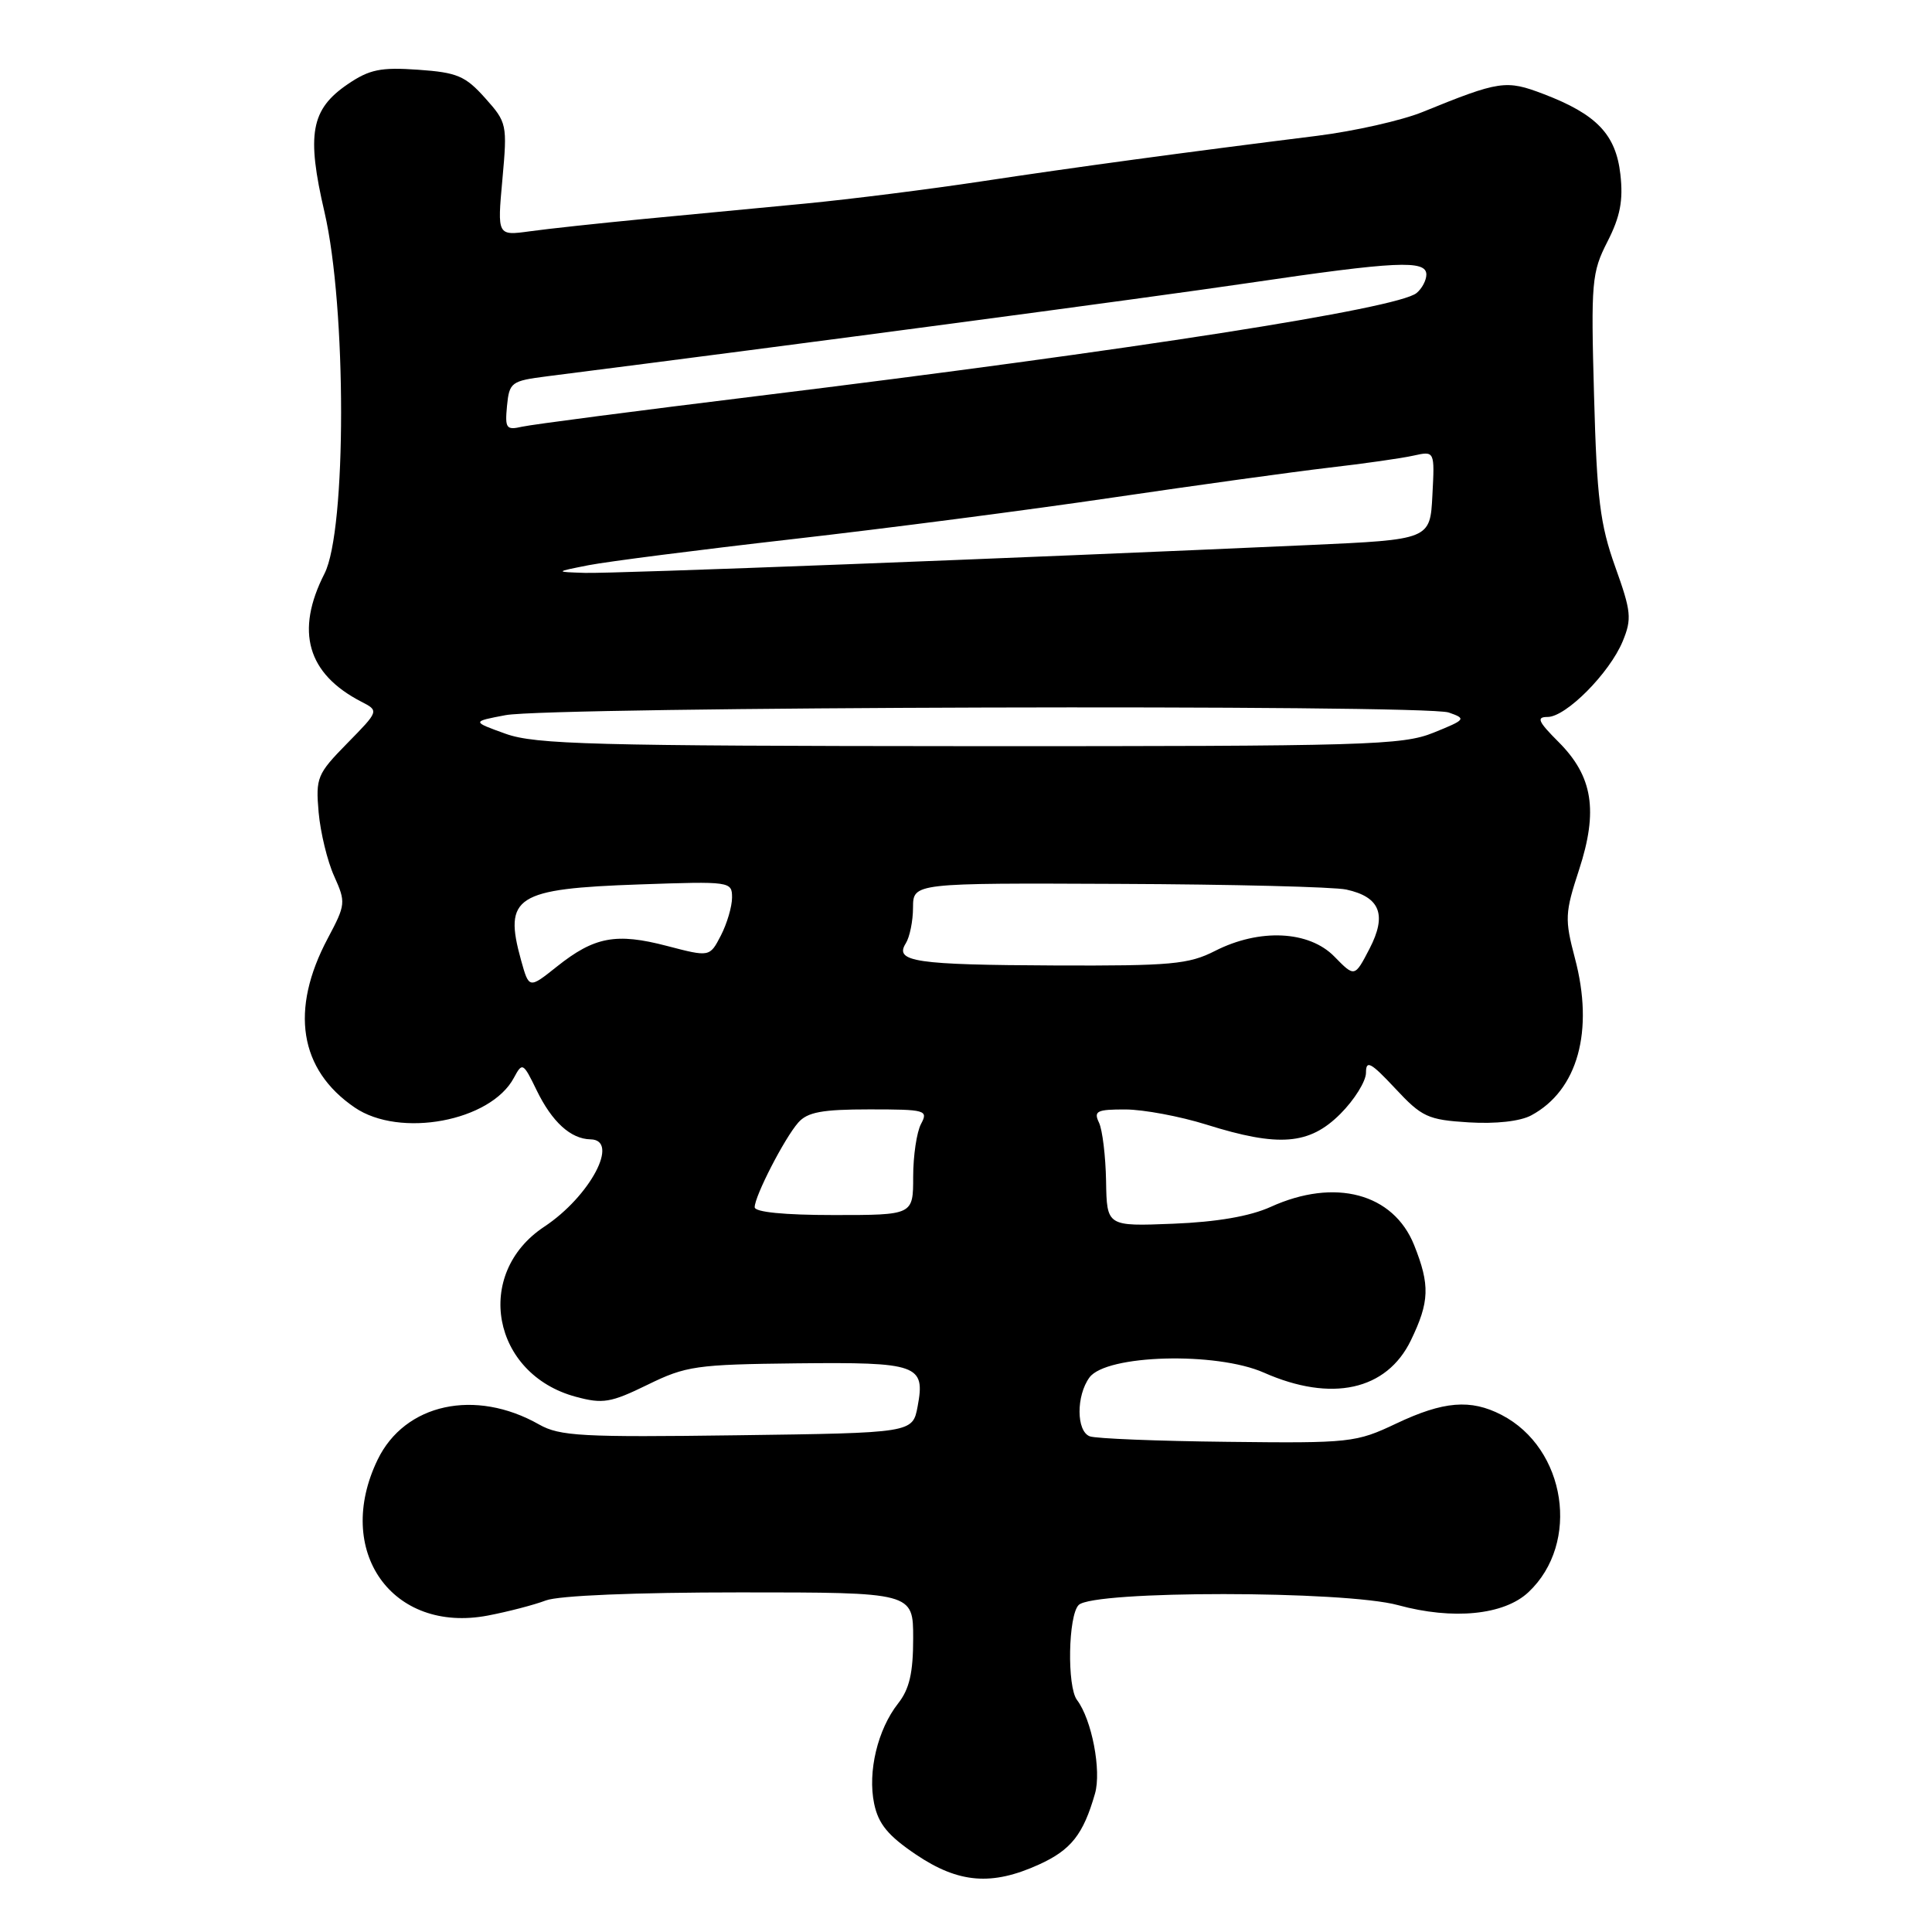 <?xml version="1.0" encoding="UTF-8" standalone="no"?>
<!DOCTYPE svg PUBLIC "-//W3C//DTD SVG 1.1//EN" "http://www.w3.org/Graphics/SVG/1.1/DTD/svg11.dtd" >
<svg xmlns="http://www.w3.org/2000/svg" xmlns:xlink="http://www.w3.org/1999/xlink" version="1.1" viewBox="0 0 256 256">
 <g >
 <path fill="currentColor"
d=" M 137.67 247.06 C 141.92 245.13 143.54 243.08 145.09 237.67 C 145.97 234.62 144.67 227.85 142.71 225.26 C 141.37 223.49 141.54 214.06 142.93 212.67 C 144.87 210.73 178.17 210.75 185.25 212.69 C 192.53 214.68 199.30 214.01 202.53 210.97 C 209.44 204.48 207.53 191.91 198.96 187.48 C 194.86 185.36 191.27 185.66 185.00 188.63 C 179.68 191.15 178.94 191.24 162.65 191.05 C 153.38 190.95 145.17 190.62 144.40 190.32 C 142.61 189.64 142.59 184.94 144.36 182.52 C 146.58 179.49 161.15 179.09 167.47 181.88 C 176.42 185.84 183.74 184.24 186.95 177.60 C 189.42 172.49 189.50 170.29 187.38 164.98 C 184.63 158.12 176.88 156.05 168.37 159.92 C 165.63 161.16 161.26 161.92 155.45 162.15 C 146.66 162.50 146.66 162.50 146.56 156.50 C 146.50 153.20 146.08 149.71 145.62 148.75 C 144.89 147.22 145.34 147.00 149.14 147.01 C 151.54 147.02 156.35 147.92 159.84 149.01 C 169.45 152.03 173.50 151.70 177.60 147.60 C 179.47 145.73 181.00 143.27 181.00 142.14 C 181.00 140.42 181.63 140.76 184.86 144.21 C 188.41 148.02 189.19 148.38 194.61 148.72 C 198.20 148.94 201.44 148.58 202.90 147.79 C 209.06 144.48 211.25 136.61 208.68 126.95 C 207.32 121.79 207.36 120.97 209.23 115.26 C 211.79 107.43 211.06 102.86 206.52 98.32 C 203.80 95.60 203.54 95.00 205.07 95.00 C 207.50 95.00 213.26 89.20 215.01 84.99 C 216.25 81.99 216.15 81.03 214.02 75.09 C 212.02 69.50 211.59 66.07 211.22 52.43 C 210.80 37.33 210.91 36.10 213.00 32.01 C 214.69 28.70 215.10 26.56 214.71 23.11 C 214.11 17.81 211.57 15.15 204.53 12.46 C 199.55 10.56 198.72 10.68 188.50 14.84 C 185.75 15.96 179.45 17.38 174.50 18.00 C 156.71 20.22 142.29 22.18 130.00 24.04 C 123.12 25.08 112.66 26.40 106.75 26.97 C 100.84 27.53 91.16 28.46 85.25 29.02 C 79.34 29.59 72.56 30.32 70.20 30.65 C 65.89 31.24 65.89 31.24 66.57 23.78 C 67.23 16.48 67.18 16.23 64.27 12.98 C 61.66 10.06 60.57 9.60 55.40 9.24 C 50.44 8.89 48.95 9.20 46.07 11.16 C 41.19 14.49 40.59 17.77 43.00 28.12 C 45.93 40.75 45.93 70.25 43.00 76.00 C 39.10 83.65 40.71 89.27 47.86 92.97 C 50.23 94.19 50.23 94.19 46.01 98.49 C 42.02 102.56 41.82 103.04 42.22 107.64 C 42.46 110.31 43.38 114.12 44.28 116.10 C 45.84 119.57 45.81 119.86 43.43 124.34 C 38.39 133.81 39.65 141.74 47.00 146.75 C 52.97 150.83 65.01 148.59 68.09 142.82 C 69.21 140.73 69.32 140.78 71.10 144.45 C 73.15 148.67 75.62 150.92 78.25 150.97 C 82.16 151.04 78.20 158.52 72.11 162.55 C 62.71 168.77 65.18 182.09 76.30 185.08 C 79.89 186.05 80.92 185.87 85.80 183.49 C 90.90 180.99 92.25 180.80 105.58 180.65 C 121.64 180.48 122.63 180.83 121.59 186.36 C 120.93 189.87 120.93 189.87 97.72 190.18 C 77.10 190.46 74.16 190.30 71.43 188.75 C 62.97 183.95 53.64 185.98 50.04 193.41 C 44.19 205.50 51.94 216.48 64.64 214.07 C 67.31 213.56 70.77 212.66 72.32 212.07 C 74.02 211.42 84.17 211.00 98.07 211.00 C 121.00 211.00 121.00 211.00 121.00 217.09 C 121.00 221.67 120.50 223.82 119.00 225.72 C 116.29 229.17 114.95 234.77 115.83 239.00 C 116.39 241.69 117.68 243.25 121.39 245.75 C 127.04 249.55 131.42 249.90 137.67 247.06 Z  M 100.00 159.96 C 100.00 158.49 103.94 150.83 105.77 148.75 C 106.99 147.36 108.94 147.00 115.19 147.00 C 122.67 147.00 123.02 147.10 122.04 148.93 C 121.47 150.00 121.00 153.15 121.00 155.93 C 121.00 161.00 121.00 161.00 110.50 161.00 C 103.90 161.00 100.00 160.61 100.00 159.96 Z  M 69.05 127.26 C 66.70 118.79 68.31 117.76 84.75 117.19 C 96.79 116.77 97.00 116.80 97.00 118.93 C 97.00 120.12 96.33 122.39 95.52 123.96 C 94.04 126.82 94.04 126.82 88.37 125.34 C 81.64 123.58 78.76 124.12 73.80 128.07 C 70.10 131.02 70.10 131.02 69.05 127.26 Z  M 176.81 126.75 C 173.45 123.31 166.89 123.00 161.00 126.00 C 157.51 127.78 155.19 127.99 139.79 127.93 C 121.26 127.85 118.48 127.44 120.02 125.00 C 120.54 124.17 120.98 122.04 120.98 120.25 C 121.00 117.00 121.00 117.00 148.25 117.12 C 163.24 117.18 176.80 117.52 178.39 117.87 C 182.88 118.85 183.80 121.21 181.47 125.71 C 179.50 129.50 179.50 129.50 176.81 126.75 Z  M 67.00 97.23 C 62.50 95.61 62.50 95.61 67.00 94.76 C 72.99 93.64 188.81 93.31 191.96 94.41 C 194.32 95.23 194.24 95.35 189.96 97.08 C 185.84 98.75 181.22 98.89 128.50 98.87 C 78.57 98.84 70.94 98.64 67.00 97.23 Z  M 78.00 74.89 C 80.47 74.41 92.62 72.85 105.00 71.44 C 117.38 70.03 136.50 67.55 147.50 65.92 C 158.50 64.30 171.32 62.53 176.00 61.98 C 180.68 61.44 185.76 60.72 187.30 60.37 C 190.11 59.75 190.11 59.75 189.80 65.62 C 189.50 71.50 189.50 71.50 173.50 72.22 C 133.91 74.00 81.14 76.03 77.50 75.91 C 73.50 75.78 73.50 75.78 78.00 74.89 Z  M 67.18 53.79 C 67.49 50.65 67.73 50.47 72.50 49.86 C 106.25 45.57 151.94 39.49 165.43 37.50 C 185.01 34.61 189.00 34.42 189.00 36.38 C 189.00 37.14 188.42 38.24 187.70 38.83 C 185.22 40.89 150.14 46.37 100.42 52.47 C 84.51 54.42 70.46 56.25 69.18 56.54 C 67.08 57.02 66.90 56.77 67.18 53.79 Z "/>
</g>
</svg>